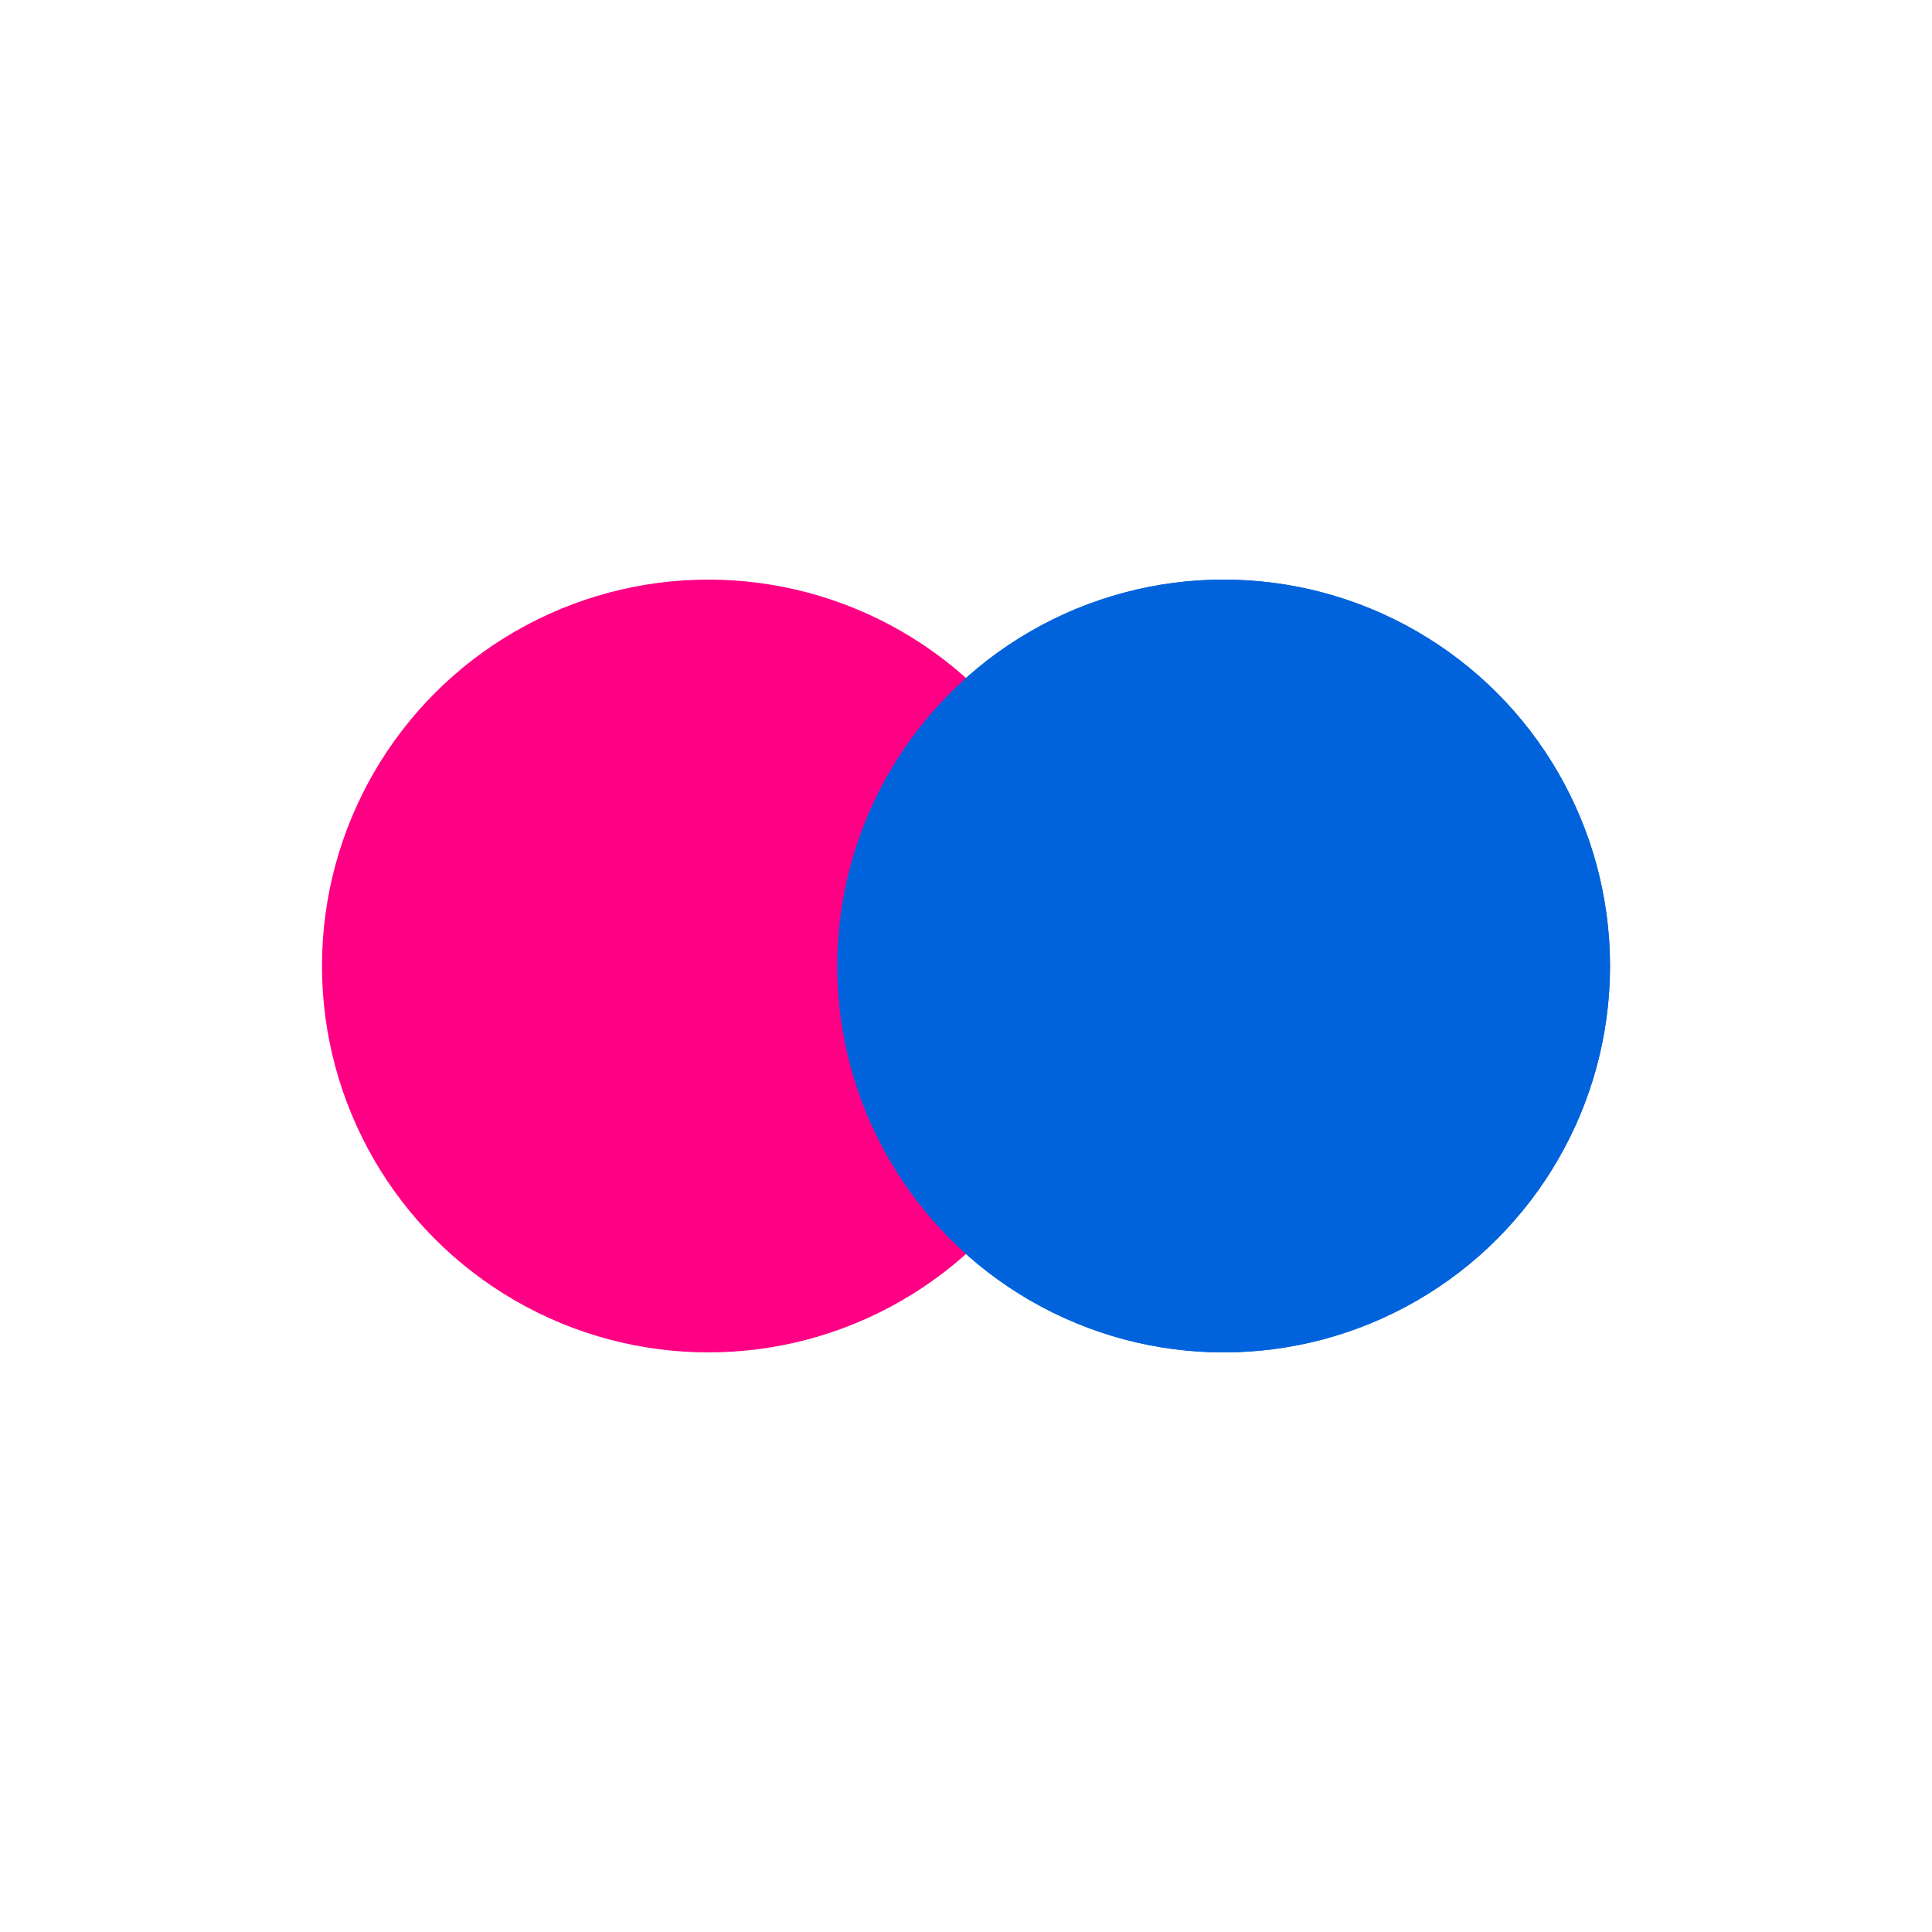 <!-- Source: https://loading.io/spinner/flickr/-orbit-balls-loading-gif (license CCO) -->
<svg width="100%" height="100%" xmlns="http://www.w3.org/2000/svg" viewBox="0 0 100 100" preserveAspectRatio="xMidYMid" class="lds-flickr">
  <circle ng-attr-cx="{{config.cx1}}" cy="50" ng-attr-fill="{{config.c1}}" ng-attr-r="{{config.radius}}" cx="63.334" fill="#0063DC" r="20">
    <animate attributeName="cx" calcMode="linear" values="30;70;30" keyTimes="0;0.5;1" dur="1" begin="-0.5s" repeatCount="indefinite"></animate>
  </circle>
  <circle ng-attr-cx="{{config.cx2}}" cy="50" ng-attr-fill="{{config.c2}}" ng-attr-r="{{config.radius}}" cx="36.666" fill="#FF0084" r="20">
    <animate attributeName="cx" calcMode="linear" values="30;70;30" keyTimes="0;0.5;1" dur="1" begin="0s" repeatCount="indefinite"></animate>
  </circle>
  <circle ng-attr-cx="{{config.cx1}}" cy="50" ng-attr-fill="{{config.c1}}" ng-attr-r="{{config.radius}}" cx="63.334" fill="#0063DC" r="20">
    <animate attributeName="cx" calcMode="linear" values="30;70;30" keyTimes="0;0.5;1" dur="1" begin="-0.5s" repeatCount="indefinite"></animate>
    <animate attributeName="fill-opacity" values="0;0;1;1" calcMode="discrete" keyTimes="0;0.499;0.5;1" ng-attr-dur="{{config.speed}}s" repeatCount="indefinite" dur="1s"></animate>
  </circle>
</svg>